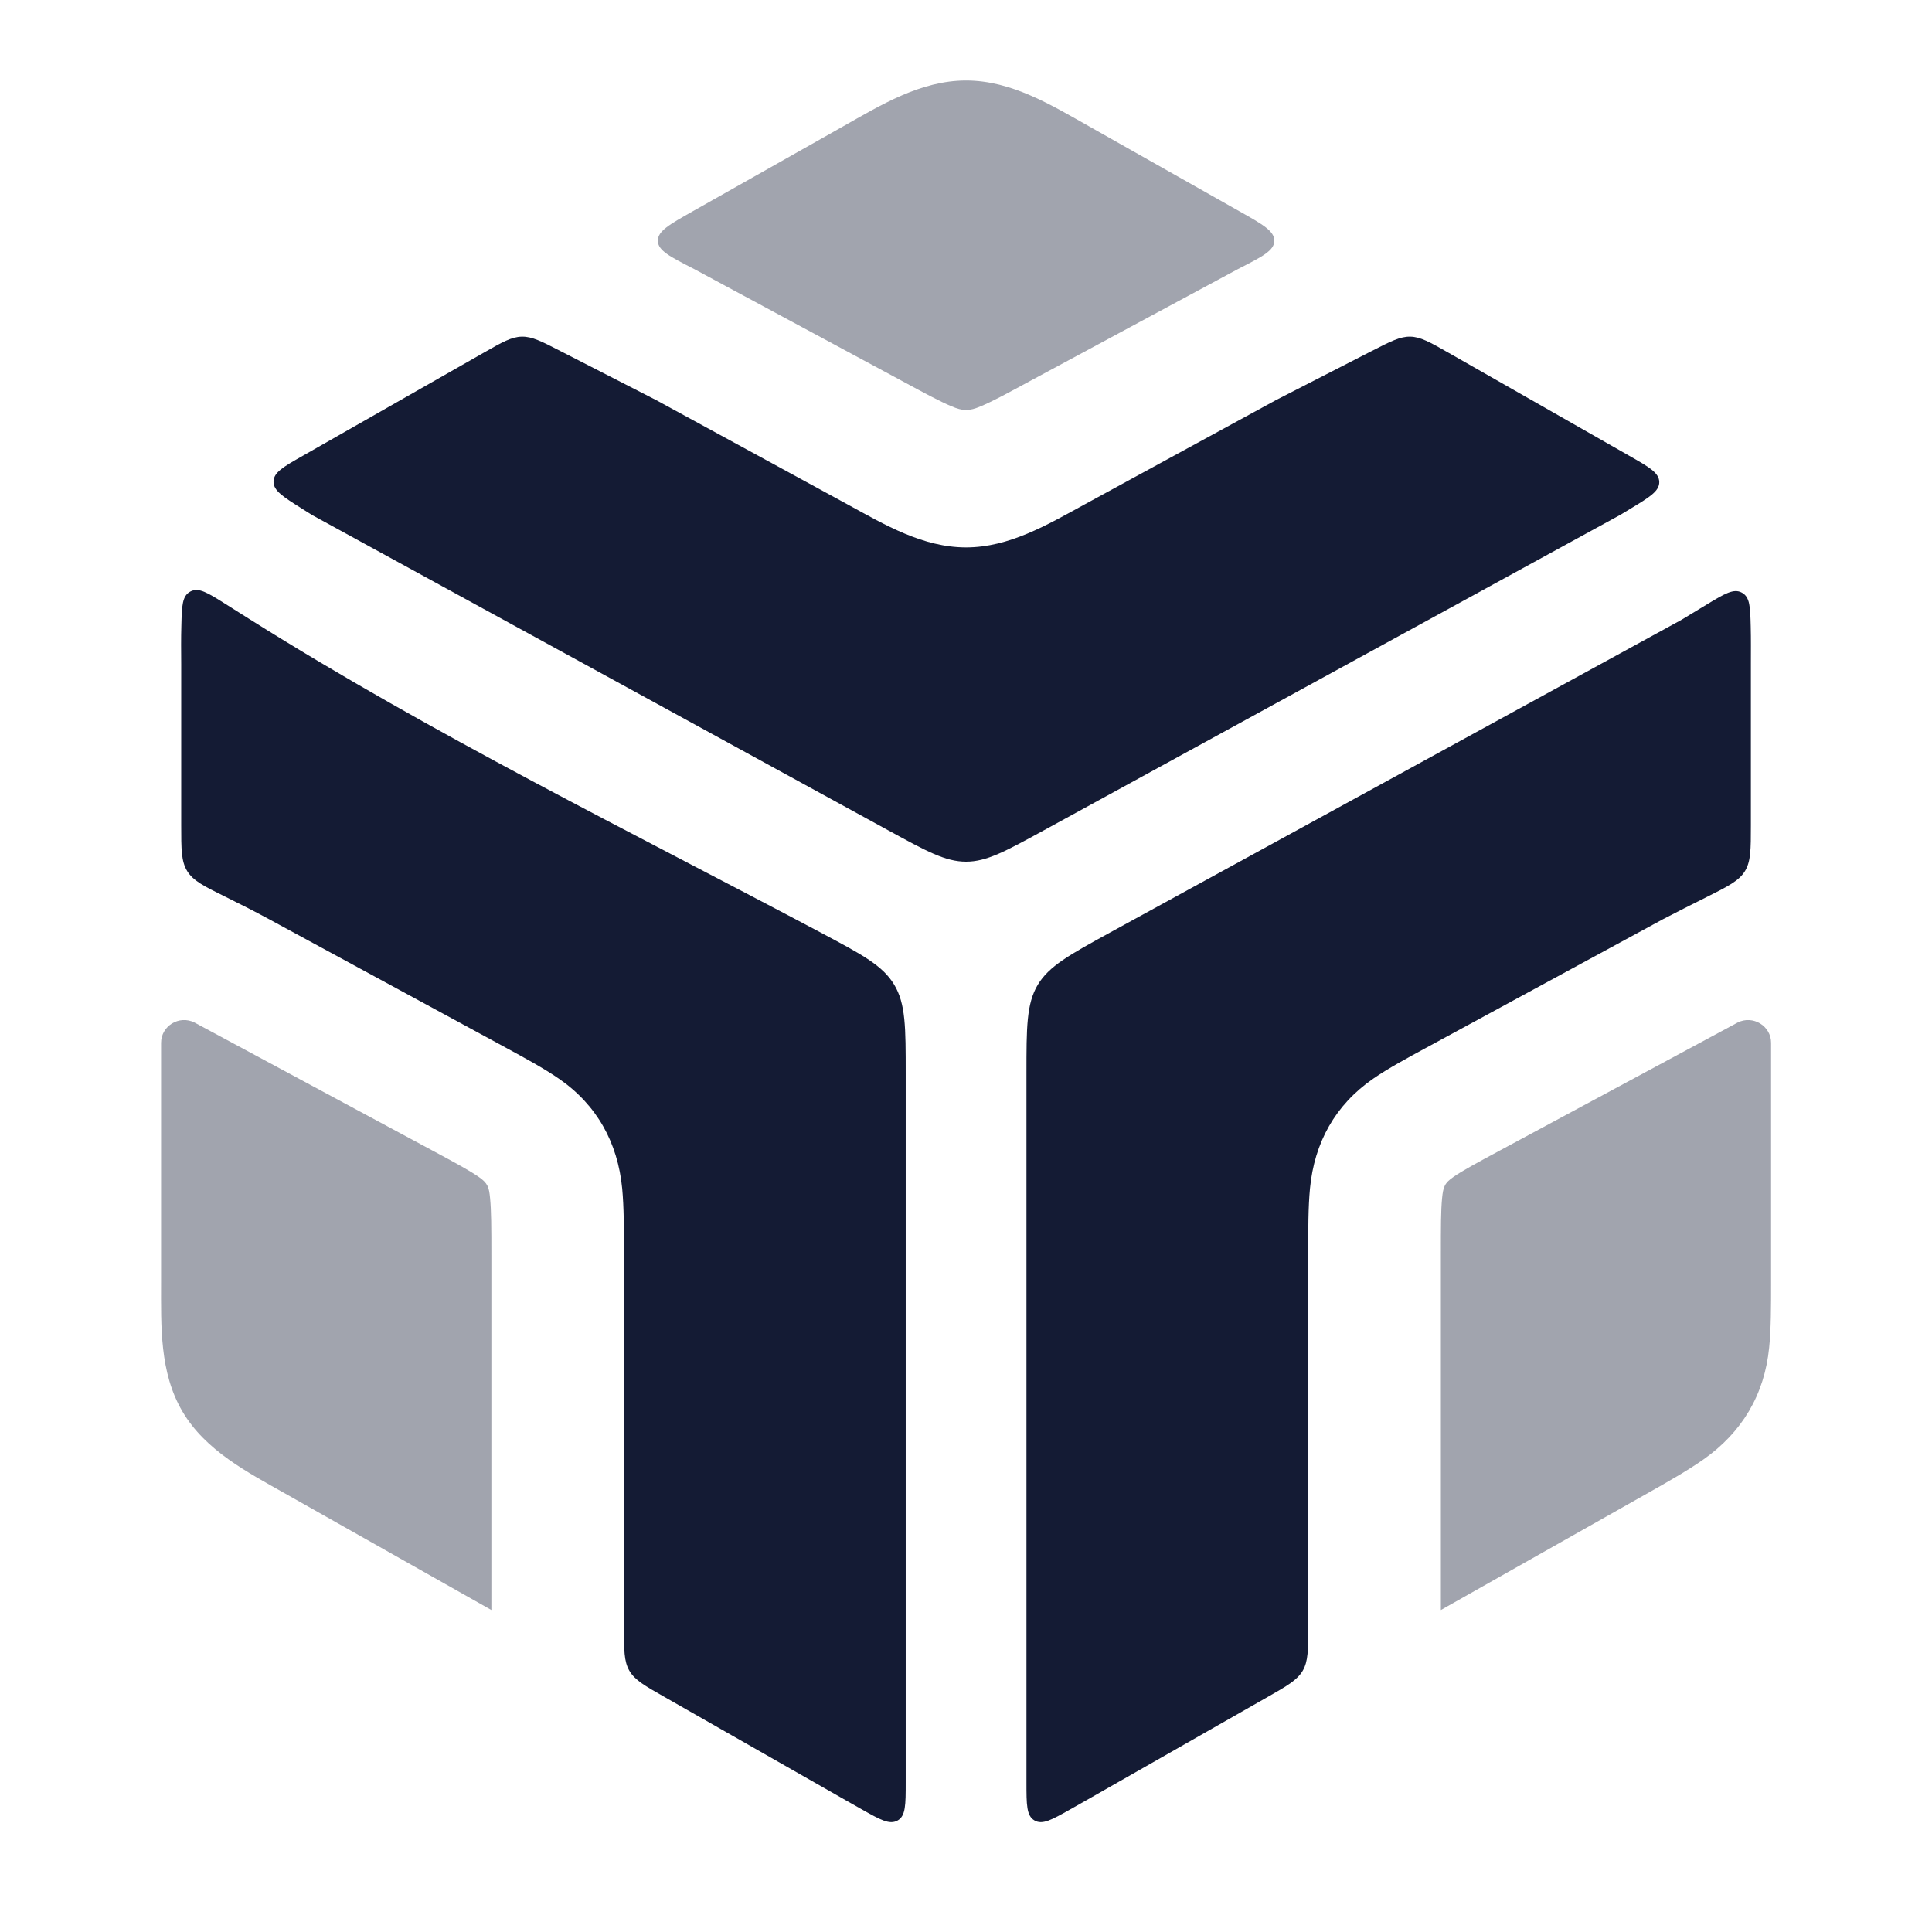 <svg width="24" height="24" viewBox="0 0 24 24" fill="none" xmlns="http://www.w3.org/2000/svg">
<g opacity="0.4">
<path d="M21.586 12.702C21.776 12.607 22.001 12.744 22.001 12.955V15.928C22.001 16.227 22.001 16.505 21.977 16.741C21.919 17.324 21.641 17.793 21.159 18.131C20.964 18.268 20.719 18.407 20.453 18.557L17.899 20V15.591C17.899 15.245 17.899 15.039 17.914 14.885C17.928 14.745 17.943 14.697 18.058 14.618C18.174 14.539 18.338 14.45 18.628 14.294L21.586 12.702Z" fill="#141B34"/>
<path d="M2.416 12.702C2.226 12.607 2.001 12.744 2.001 12.955V15.928C2.001 16.471 1.98 17.049 2.267 17.535C2.553 18.02 3.073 18.288 3.549 18.557L6.104 20V15.591C6.104 15.245 6.103 15.039 6.088 14.885C6.075 14.745 6.059 14.697 5.944 14.618C5.829 14.539 5.665 14.45 5.375 14.294L2.416 12.702Z" fill="#141B34"/>
<path d="M12.001 1C11.436 1 10.94 1.306 10.466 1.574L8.605 2.625C8.315 2.789 8.169 2.871 8.172 2.993C8.175 3.114 8.324 3.189 8.621 3.341L11.204 4.732C11.501 4.893 11.677 4.987 11.817 5.046C11.963 5.109 12.039 5.109 12.186 5.046C12.326 4.987 12.502 4.893 12.798 4.732L15.381 3.341C15.679 3.189 15.828 3.114 15.83 2.993C15.833 2.871 15.688 2.789 15.397 2.625L13.537 1.574C13.062 1.306 12.566 1 12.001 1Z" fill="#141B34"/>
</g>
<path d="M3.76 5.663C3.52 5.799 3.401 5.868 3.398 5.98C3.398 5.981 3.398 5.981 3.398 5.982C3.396 6.095 3.514 6.169 3.75 6.318L3.879 6.399L11.04 10.318C11.51 10.575 11.745 10.704 12.001 10.704C12.256 10.704 12.491 10.575 12.961 10.318L20.129 6.395L20.248 6.323C20.492 6.176 20.613 6.102 20.612 5.988C20.61 5.873 20.487 5.803 20.241 5.663L17.992 4.381C17.762 4.25 17.647 4.185 17.52 4.182C17.394 4.179 17.276 4.24 17.041 4.36L15.849 4.971L13.466 6.27C13.01 6.519 12.536 6.8 12.001 6.8C11.465 6.8 10.991 6.519 10.536 6.27L8.152 4.971L6.96 4.36C6.725 4.239 6.607 4.179 6.481 4.182C6.354 4.185 6.239 4.25 6.01 4.381L3.76 5.663Z" fill="#141B34"/>
<path d="M21.748 7.781C21.742 7.538 21.739 7.417 21.638 7.362C21.537 7.307 21.426 7.374 21.204 7.508L20.887 7.7L20.875 7.707L20.858 7.716L13.79 11.584C13.284 11.862 13.03 12.001 12.89 12.236C12.751 12.472 12.751 12.761 12.751 13.339V22.144C12.751 22.419 12.751 22.556 12.85 22.614C12.949 22.672 13.064 22.607 13.295 22.477C13.363 22.439 13.43 22.4 13.498 22.362L15.746 21.081C15.992 20.941 16.115 20.87 16.183 20.754C16.251 20.637 16.251 20.496 16.251 20.212L16.251 15.573C16.251 15.273 16.251 14.997 16.273 14.764C16.327 14.195 16.586 13.726 17.058 13.4C17.245 13.271 17.478 13.145 17.723 13.012L20.645 11.426C20.649 11.424 20.652 11.422 20.656 11.42C20.836 11.326 21.018 11.235 21.2 11.144C21.467 11.01 21.601 10.943 21.676 10.822C21.75 10.701 21.75 10.552 21.75 10.253V8.248C21.75 8.093 21.752 7.937 21.748 7.781Z" fill="#141B34"/>
<path d="M10.207 11.591C10.712 11.86 10.965 11.994 11.108 12.232C11.251 12.47 11.251 12.759 11.251 13.339V22.144C11.251 22.419 11.251 22.557 11.152 22.614C11.052 22.672 10.937 22.607 10.706 22.477C10.638 22.439 10.571 22.4 10.503 22.362L8.256 21.081C8.009 20.941 7.886 20.871 7.818 20.754C7.751 20.638 7.751 20.496 7.751 20.212L7.751 15.573C7.751 15.273 7.751 14.997 7.729 14.764C7.674 14.195 7.416 13.726 6.943 13.4C6.756 13.271 6.524 13.145 6.279 13.012L3.356 11.426C3.174 11.327 2.989 11.233 2.802 11.141C2.535 11.009 2.401 10.943 2.326 10.822C2.251 10.7 2.251 10.551 2.251 10.252V8.248C2.25 8.089 2.248 7.929 2.253 7.768C2.259 7.524 2.263 7.402 2.365 7.348C2.468 7.293 2.579 7.363 2.8 7.502L3.103 7.693C5.372 9.122 7.827 10.327 10.207 11.591Z" fill="#141B34"/>
</svg>

